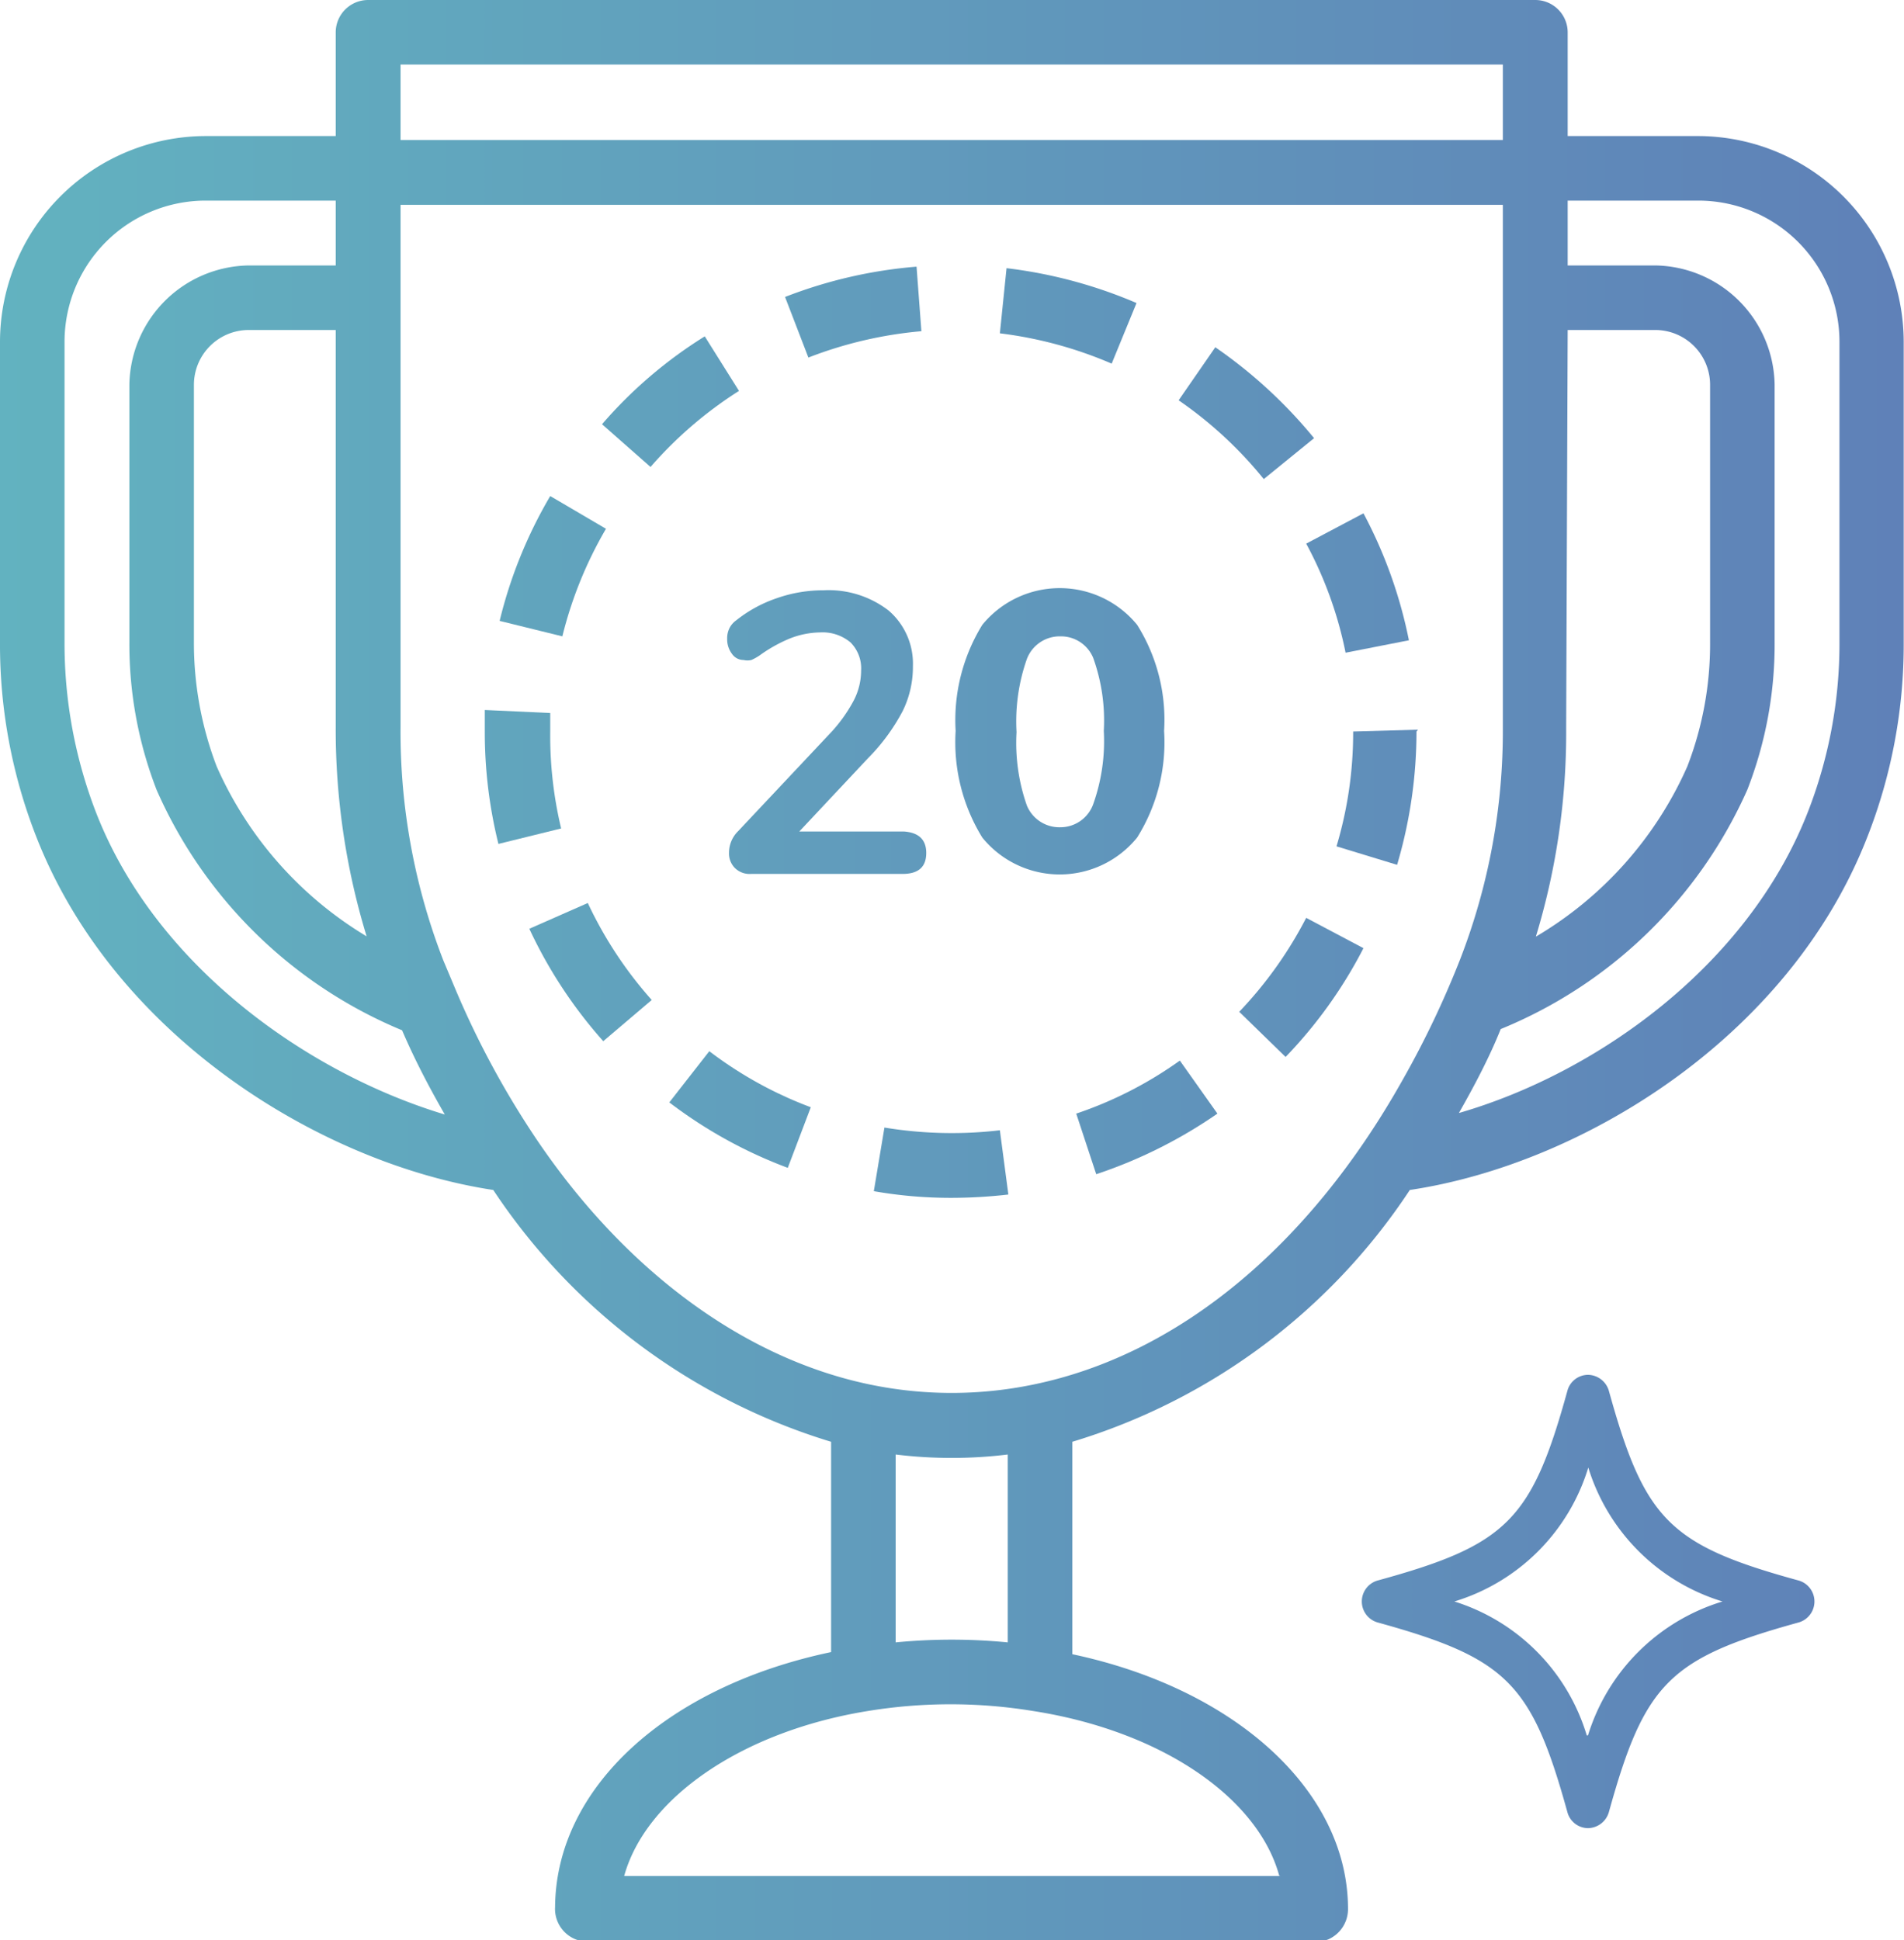 <svg data-name="Layer 1" xmlns="http://www.w3.org/2000/svg" xmlns:xlink="http://www.w3.org/1999/xlink" viewBox="0 0 62.84 64.03"><defs><linearGradient id="a" x1="-19.08" y1="32.02" x2="82.97" y2="32.02" gradientUnits="userSpaceOnUse"><stop offset="0" stop-color="#63c1c2"/><stop offset="1" stop-color="#5e71b5"/></linearGradient><linearGradient id="b" x1="-19.08" y1="10.28" x2="82.97" y2="10.28" xlink:href="#a"/><linearGradient id="c" x1="-19.08" y1="36.61" x2="82.97" y2="36.61" xlink:href="#a"/><linearGradient id="d" x1="-19.08" y1="36.91" x2="82.97" y2="36.91" xlink:href="#a"/><linearGradient id="e" x1="-19.08" y1="13.24" x2="82.97" y2="13.24" xlink:href="#a"/><linearGradient id="f" x1="-19.08" y1="25.64" x2="82.97" y2="25.64" xlink:href="#a"/><linearGradient id="g" x1="-19.08" y1="38.37" x2="82.97" y2="38.37" xlink:href="#a"/><linearGradient id="h" x1="-19.08" y1="10.42" x2="82.97" y2="10.42" xlink:href="#a"/><linearGradient id="i" x1="-19.08" y1="32.06" x2="82.97" y2="32.06" xlink:href="#a"/><linearGradient id="j" x1="-19.08" y1="18.69" x2="82.97" y2="18.69" xlink:href="#a"/><linearGradient id="k" x1="-19.08" y1="13.63" x2="82.97" y2="13.63" xlink:href="#a"/><linearGradient id="l" x1="-19.08" y1="19.24" x2="82.97" y2="19.24" xlink:href="#a"/><linearGradient id="m" x1="-19.08" y1="32.59" x2="82.97" y2="32.59" xlink:href="#a"/><linearGradient id="n" x1="-19.08" y1="26.31" x2="82.97" y2="26.31" xlink:href="#a"/><linearGradient id="o" x1="-19.08" y1="52.85" x2="82.97" y2="52.85" xlink:href="#a"/><linearGradient id="p" x1="-19.08" y1="24.13" x2="82.97" y2="24.13" xlink:href="#a"/><linearGradient id="q" x1="-16.08" y1="24.18" x2="78.42" y2="24.18" xlink:href="#a"/></defs><path d="M56.05 4.49h-4.31V1.07A1.07 1.07 0 0 0 50.67 0H12.15a1.07 1.07 0 0 0-1.07 1.07v3.42H6.79A6.8 6.8 0 0 0 0 11.28v9.91a17.37 17.37 0 0 0 1.2 6.43c2.59 6.62 9.45 10.8 15.08 11.65a20.54 20.54 0 0 0 11.15 8.31v6.94C22 55.66 18.35 59 18.32 62.93A1.08 1.08 0 0 0 19 64a1.16 1.16 0 0 0 .42.08h24a1.16 1.16 0 0 0 .42-.08 1.09 1.09 0 0 0 .65-1c0-3.9-3.72-7.27-9.1-8.41v-7.01a20.41 20.41 0 0 0 11.14-8.31c5.64-.84 12.51-5 15.1-11.65a17.37 17.37 0 0 0 1.2-6.43v-9.91a6.8 6.8 0 0 0-6.78-6.79zm-4.31 6.4h2.89a1.81 1.81 0 0 1 1.81 1.81v8.49a11.22 11.22 0 0 1-.75 4.1 12.3 12.3 0 0 1-5 5.62 23.11 23.11 0 0 0 1-6.88zM49.6 2.13v2.49H13.22V2.13zM12.1 30.9a12.37 12.37 0 0 1-4.95-5.61 11.43 11.43 0 0 1-.75-4.1V12.7a1.81 1.81 0 0 1 1.81-1.81h2.87V24a23.41 23.41 0 0 0 1.02 6.9zm-8.92-4.06a15.49 15.49 0 0 1-1.05-5.65v-9.91a4.66 4.66 0 0 1 4.66-4.66h4.29v2.14H8.21a4 4 0 0 0-3.94 3.94v8.49a13.3 13.3 0 0 0 .9 4.88 15.21 15.21 0 0 0 8.1 7.93c.43 1 .9 1.89 1.41 2.78-4.51-1.36-9.52-4.88-11.5-9.94zM33.26 48v6.2a19.06 19.06 0 0 0-3.7 0V48a15.27 15.27 0 0 0 3.7 0zm9 13.91H20.6c.71-2.57 3.88-4.78 8.07-5.45a16.87 16.87 0 0 1 5.4 0c4.27.66 7.45 2.87 8.15 5.44zm-8.15-16.22a13.27 13.27 0 0 1-5.4 0c-4.1-.85-8-3.69-10.94-8a29.26 29.26 0 0 1-2.72-5l-.42-1A20.84 20.84 0 0 1 13.22 24V6.76H49.6V24a20.84 20.84 0 0 1-1.41 7.66 31.08 31.08 0 0 1-1.91 4c-3.1 5.51-7.42 9.05-12.17 10.03zm26.6-24.5a15.29 15.29 0 0 1-1.06 5.65c-2 5.07-7 8.59-11.5 9.89.5-.88 1-1.82 1.38-2.77a15.19 15.19 0 0 0 8.14-7.9 13.21 13.21 0 0 0 .9-4.87V12.7a4 4 0 0 0-3.94-3.94h-2.89V6.62h4.31a4.66 4.66 0 0 1 4.66 4.66v9.91z" fill="url(#a)"/><path d="M30.41 10.93l-.16-2.13a15.35 15.35 0 0 0-4.34 1l.77 2a13.54 13.54 0 0 1 3.73-.87z" fill="url(#b)"/><path d="M22.09 36.38A15.22 15.22 0 0 0 26 38.54l.76-2a13.06 13.06 0 0 1-3.35-1.85z" fill="url(#c)"/><path d="M35.52 36.75l.66 2a15.75 15.75 0 0 0 4-2L38.94 35a13 13 0 0 1-3.42 1.75z" fill="url(#d)"/><path d="M24.39 12.9l-1.13-1.8a14.8 14.8 0 0 0-3.39 2.9l1.6 1.41a13.34 13.34 0 0 1 2.92-2.51z" fill="url(#e)"/><path d="M18.16 24.14v-.61l-2.16-.1v.71a15.32 15.32 0 0 0 .45 3.71l2.07-.51a13.16 13.16 0 0 1-.36-3.2z" fill="url(#f)"/><path d="M29.19 37.21l-.35 2.1a14.7 14.7 0 0 0 2.57.22 16.61 16.61 0 0 0 1.87-.11L33 37.3a13.66 13.66 0 0 1-3.81-.09z" fill="url(#g)"/><path d="M37.51 10a15.57 15.57 0 0 0-4.29-1.15L33 11a13.44 13.44 0 0 1 3.69 1z" fill="url(#h)"/><path d="M17.47 30.65a15.27 15.27 0 0 0 2.44 3.71l1.6-1.36a13.24 13.24 0 0 1-2.11-3.2z" fill="url(#i)"/><path d="M20 17.45l-1.84-1.08a15.18 15.18 0 0 0-1.67 4.12l2.07.51A13.37 13.37 0 0 1 20 17.45z" fill="url(#j)"/><path d="M41.71 15.81l1.66-1.35a15.79 15.79 0 0 0-3.26-3l-1.21 1.75a13.35 13.35 0 0 1 2.81 2.6z" fill="url(#k)"/><path d="M44.41 21.54l2.09-.41a15.3 15.3 0 0 0-1.5-4.19l-1.89 1a12.92 12.92 0 0 1 1.3 3.6z" fill="url(#l)"/><path d="M40.9 33.39l1.53 1.49A15.14 15.14 0 0 0 45 31.29l-1.89-1a13.37 13.37 0 0 1-2.21 3.1z" fill="url(#m)"/><path d="M46.8 24.08l-2.14.06a13.07 13.07 0 0 1-.55 3.79l2 .61a15.51 15.51 0 0 0 .64-4.4z" fill="url(#n)"/><path d="M59.37 52.16c-4.27-1.17-5.09-2-6.27-6.26a.73.73 0 0 0-.69-.53.71.71 0 0 0-.68.53c-1.18 4.27-2 5.09-6.27 6.26a.72.72 0 0 0 0 1.38c4.27 1.18 5.09 2 6.27 6.26a.71.71 0 0 0 .68.53.73.73 0 0 0 .69-.53c1.18-4.26 2-5.08 6.27-6.26a.72.72 0 0 0 0-1.38zm-7 5.11A6.63 6.63 0 0 0 48 52.85a6.63 6.63 0 0 0 4.42-4.42 6.67 6.67 0 0 0 4.43 4.42 6.67 6.67 0 0 0-4.44 4.42z" fill="url(#o)"/><path d="M32.42 27.64a6 6 0 0 1-.88-3.52 6 6 0 0 1 .88-3.5 3.3 3.3 0 0 1 5.11 0 5.89 5.89 0 0 1 .89 3.5 5.92 5.92 0 0 1-.89 3.52 3.29 3.29 0 0 1-5.11 0zm3.66-1.1a6.2 6.2 0 0 0 .35-2.42 6.11 6.11 0 0 0-.35-2.41A1.15 1.15 0 0 0 35 21a1.16 1.16 0 0 0-1.11.75 6.21 6.21 0 0 0-.34 2.41 6.23 6.23 0 0 0 .34 2.42 1.16 1.16 0 0 0 1.11.72 1.15 1.15 0 0 0 1.08-.76z" fill="url(#p)"/><path d="M30.57 28.15q0 .69-.78.69h-5a.69.69 0 0 1-.54-.2.68.68 0 0 1-.19-.5 1 1 0 0 1 .3-.71l3-3.19a5 5 0 0 0 .81-1.11 2.15 2.15 0 0 0 .25-1 1.21 1.21 0 0 0-.35-.93 1.43 1.43 0 0 0-1-.33 2.82 2.82 0 0 0-1 .2 4.83 4.83 0 0 0-1 .56 1.82 1.82 0 0 1-.27.15.58.58 0 0 1-.26 0 .46.46 0 0 1-.38-.2.79.79 0 0 1-.16-.5.74.74 0 0 1 .07-.34.71.71 0 0 1 .23-.27 4.43 4.43 0 0 1 1.34-.73 4.61 4.61 0 0 1 1.54-.26 3.24 3.24 0 0 1 2.15.67 2.31 2.31 0 0 1 .8 1.83 3.29 3.29 0 0 1-.34 1.49 6.55 6.55 0 0 1-1.15 1.56l-2.26 2.41h3.45q.74.05.74.71z" fill="url(#q)"/></svg>